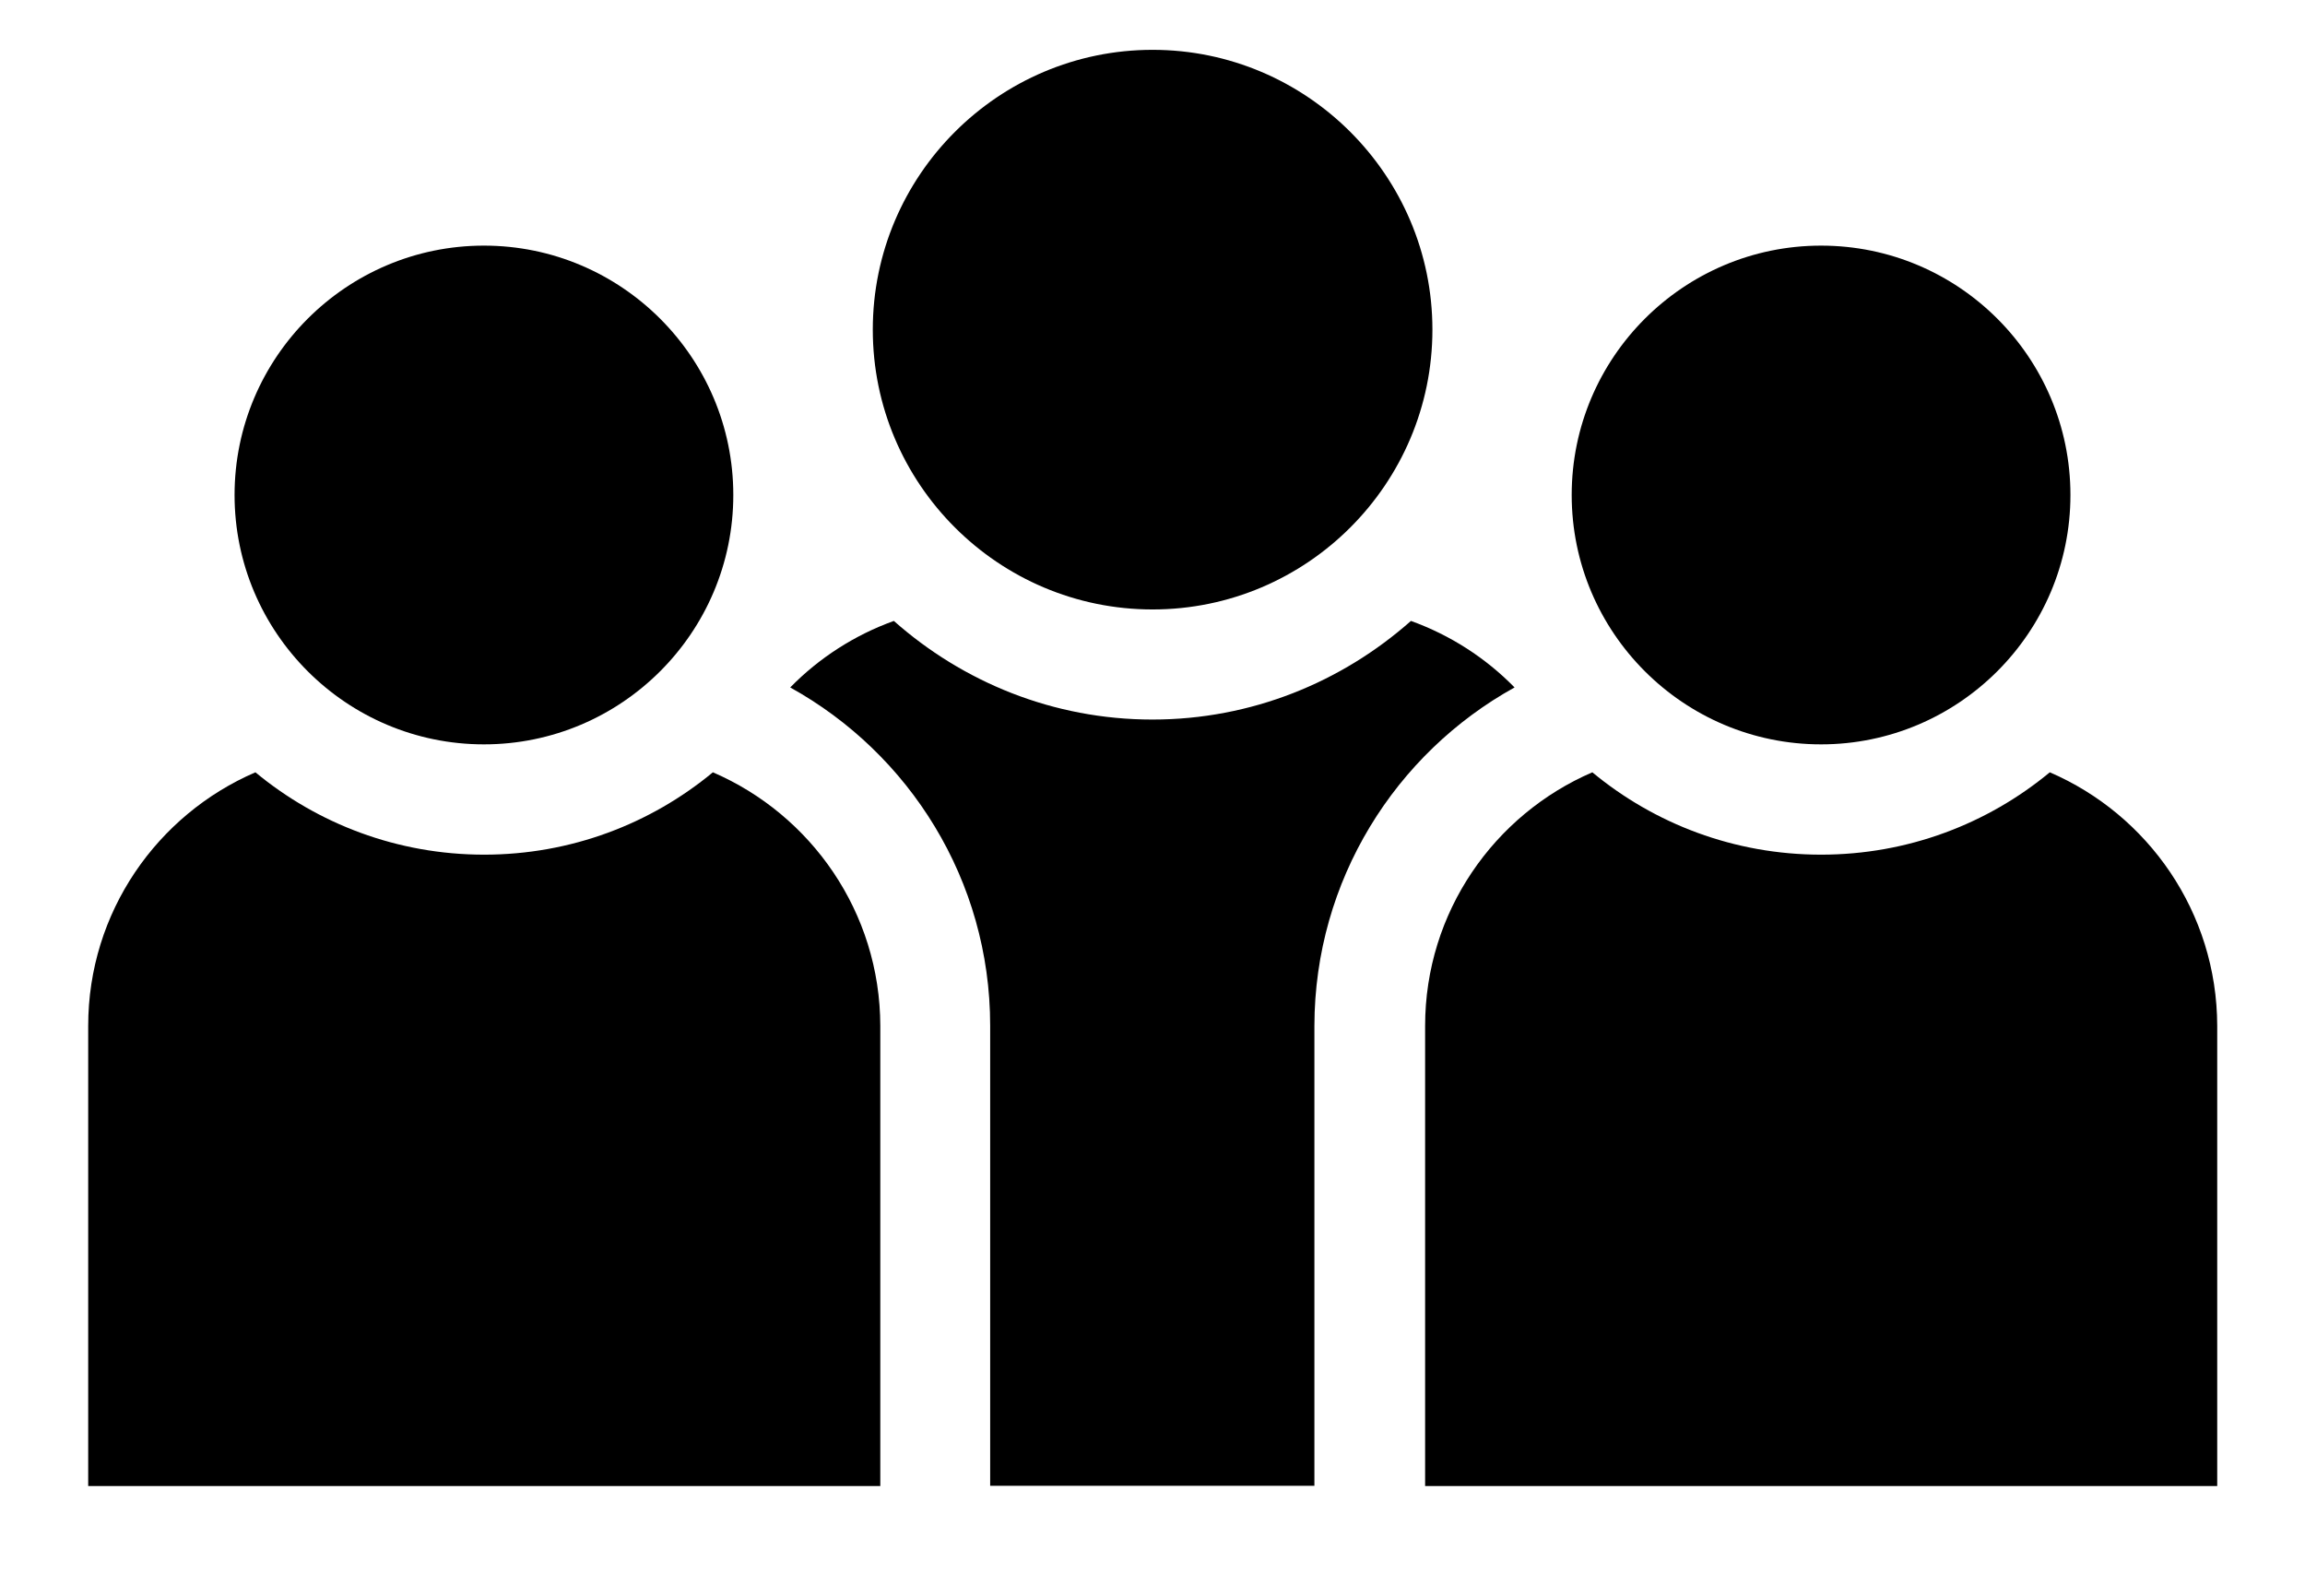 <?xml version="1.0" encoding="utf-8"?>
<!-- Generator: Adobe Illustrator 28.1.0, SVG Export Plug-In . SVG Version: 6.00 Build 0)  -->
<svg version="1.1" id="Layer_1" xmlns="http://www.w3.org/2000/svg" xmlns:xlink="http://www.w3.org/1999/xlink" x="0px" y="0px"
	 viewBox="0 0 110.55 76.54" style="enable-background:new 0 0 110.55 76.54;" xml:space="preserve">
<style type="text/css">
	.st0{display:none;}
	.st1{display:inline;fill:none;}
	.st2{fill:#808080;}
</style>
<g id="Layer_2_00000073722119373351752270000017113015111246931634_" class="st0">
	<line class="st1" x1="-24.13" y1="74.54" x2="142.13" y2="74.54"/>
	<line class="st1" x1="-24.13" y1="2" x2="142.13" y2="2"/>
</g>
<path class="st2" d="M3521.66,2698.06c6.59,0,11.96-5.36,11.96-11.96s-5.36-11.96-11.96-11.96"/>
<path class="st2" d="M3502.66,2733.64h29.9h8.09v-22.07c0-5.45-3.31-10.13-8.02-12.16c-2.98,2.47-6.81,3.95-10.97,3.95"/>
<path class="st2" d="M3585.78,2698.06c6.59,0,11.96-5.36,11.96-11.96s-5.36-11.96-11.96-11.96c-6.59,0-11.96,5.36-11.96,11.96
	S3579.19,2698.06,3585.78,2698.06z"/>
<path class="st2" d="M3604.78,2711.57c0-5.45-3.31-10.13-8.02-12.16c-2.98,2.47-6.81,3.95-10.97,3.95s-7.99-1.48-10.97-3.95
	c-4.71,2.03-8.02,6.71-8.02,12.16v22.07h8.09h29.9"/>
<path class="st2" d="M3553.72,2691.6c7.4,0,13.42-6.02,13.42-13.42s-6.02-13.42-13.42-13.42c-7.4,0-13.42,6.02-13.42,13.42
	S3546.32,2691.6,3553.72,2691.6z"/>
<path class="st2" d="M3571.09,2695.34c-1.38-1.41-3.08-2.51-4.97-3.19c-3.31,2.93-7.64,4.73-12.4,4.73s-9.09-1.8-12.4-4.73
	c-1.89,0.68-3.59,1.78-4.97,3.19c5.71,3.16,9.59,9.24,9.59,16.22v22.07h15.55v-22.07
	C3561.49,2704.59,3565.38,2698.5,3571.09,2695.34z"/>
<g>
	<path d="M23.21,35.7c6.59,0,11.96-5.36,11.96-11.96S29.8,11.78,23.21,11.78c-6.59,0-11.96,5.36-11.96,11.96S16.62,35.7,23.21,35.7z
		"/>
	<path d="M34.19,37.04c-2.98,2.47-6.81,3.95-10.97,3.95s-7.99-1.48-10.97-3.95c-4.71,2.03-8.02,6.71-8.02,12.16v22.07h29.9h8.09
		V49.2C42.21,43.75,38.9,39.07,34.19,37.04z"/>
	<path d="M87.34,35.7c6.59,0,11.96-5.36,11.96-11.96s-5.36-11.96-11.96-11.96c-6.59,0-11.96,5.36-11.96,11.96S80.75,35.7,87.34,35.7
		z"/>
	<path d="M98.31,37.04c-2.98,2.47-6.81,3.95-10.97,3.95s-7.99-1.48-10.97-3.95c-4.71,2.03-8.02,6.71-8.02,12.16v22.07h8.09h29.9
		V49.2C106.33,43.75,103.02,39.07,98.31,37.04z"/>
	<path d="M55.28,29.23c7.4,0,13.42-6.02,13.42-13.42S62.67,2.39,55.28,2.39S41.86,8.41,41.86,15.81S47.88,29.23,55.28,29.23z"/>
	<path d="M72.64,32.97c-1.38-1.41-3.08-2.51-4.97-3.19c-3.31,2.93-7.64,4.73-12.4,4.73s-9.09-1.8-12.4-4.73
		c-1.89,0.68-3.59,1.78-4.97,3.19c5.71,3.16,9.59,9.24,9.59,16.22v22.07h15.55V49.2C63.05,42.22,66.93,36.13,72.64,32.97z"/>
</g>
</svg>
